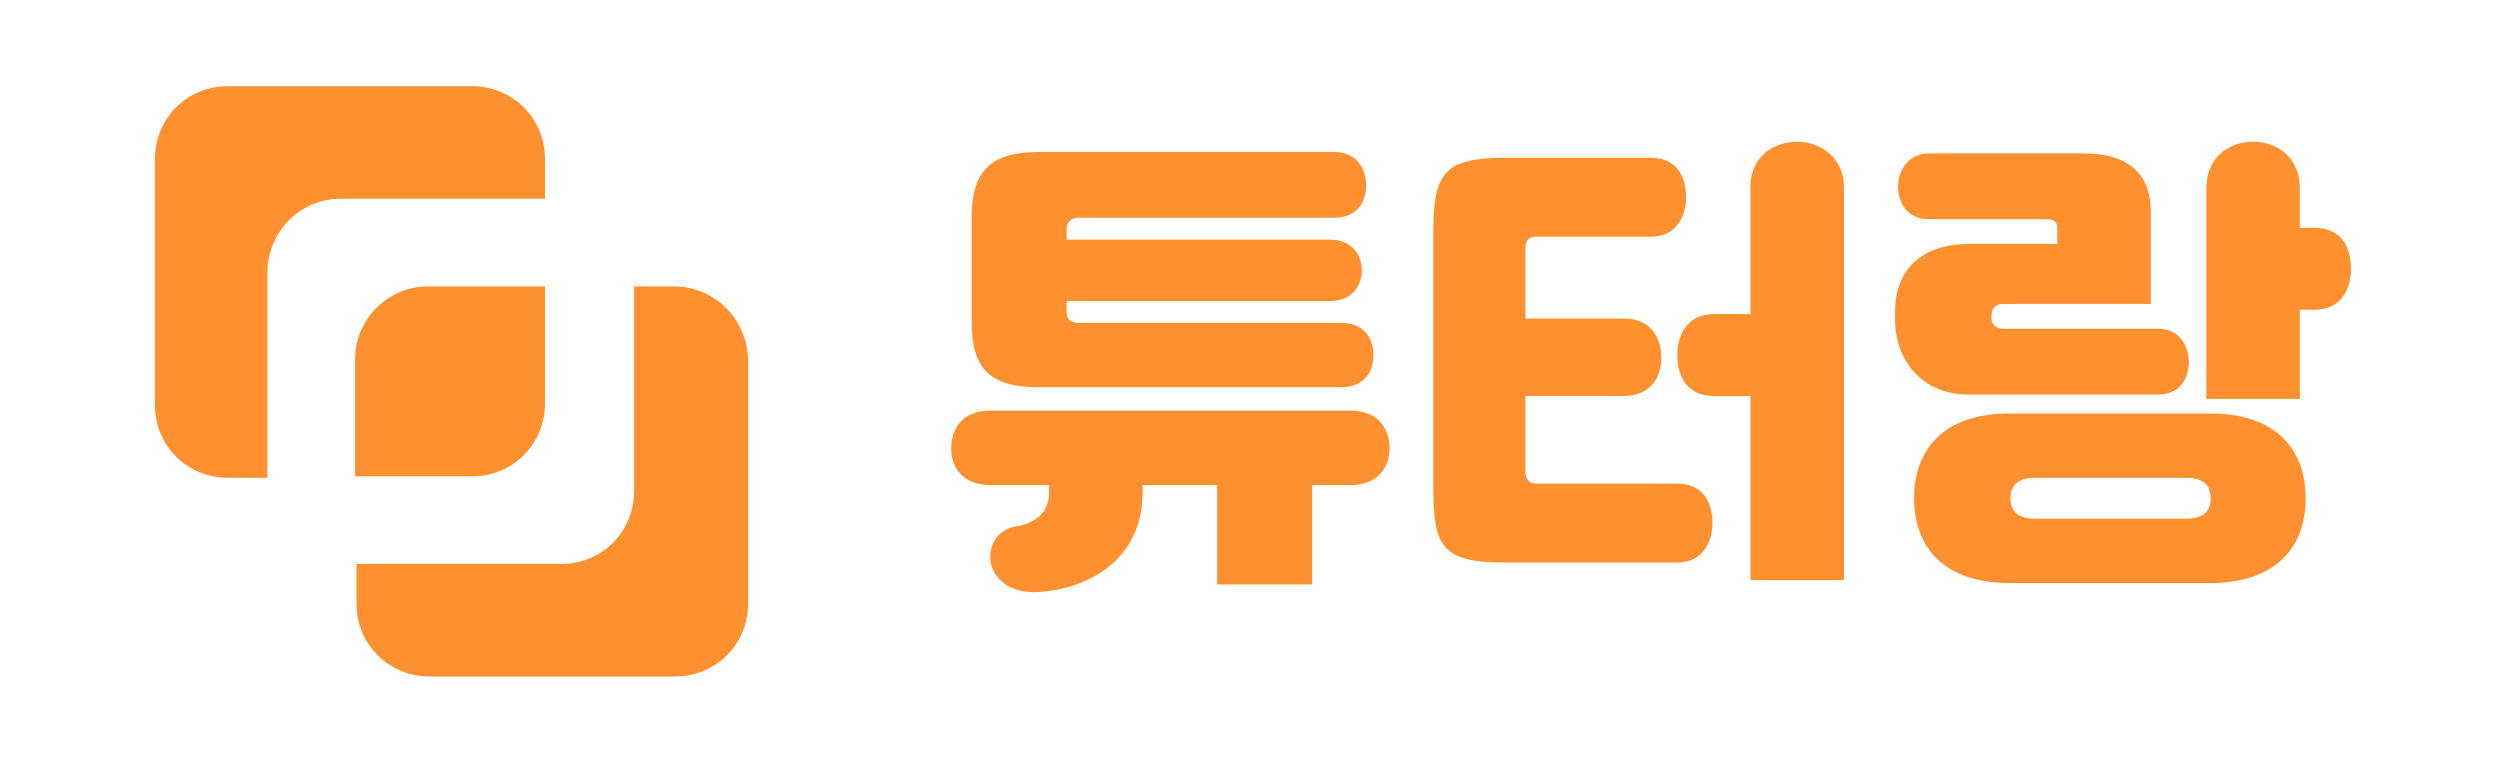 <?xml version="1.0" encoding="utf-8"?>
<!-- Generator: Adobe Illustrator 27.8.1, SVG Export Plug-In . SVG Version: 6.00 Build 0)  -->
<svg version="1.1" id="레이어_1" xmlns="http://www.w3.org/2000/svg" xmlns:xlink="http://www.w3.org/1999/xlink" x="0px"
	 y="0px" viewBox="0 0 171.1 53.2" style="enable-background:new 0 0 171.1 53.2;" xml:space="preserve">
<style type="text/css">
	.st0{fill:#FE902F;}
</style>
<g>
	<g>
		<path class="st0" d="M23.3,13.6h14v-2.7c0-2.8-2.2-5-5-5H15.6c-2.8,0-5,2.2-5,5v16.8c0,2.8,2.2,5,5,5h2.7v-14
			C18.3,15.8,20.6,13.6,23.3,13.6z"/>
		<path class="st0" d="M46.1,19.6h-2.7v14c0,2.8-2.2,5-5,5h-14v2.7c0,2.8,2.2,5,5,5h16.8c2.8,0,5-2.2,5-5V24.6
			C51.1,21.8,48.9,19.6,46.1,19.6z"/>
		<path class="st0" d="M24.3,24.6v8h8c2.8,0,5-2.2,5-5v-8h-8C26.6,19.6,24.3,21.8,24.3,24.6z"/>
	</g>
	<g>
		<path class="st0" d="M71.8,33.7v-0.5h-4c-1.9,0-2.7-1.2-2.7-2.5c0-1.3,0.7-2.6,2.7-2.6h24.6c2,0,2.7,1.3,2.7,2.6
			c0,1.3-0.8,2.5-2.7,2.5h-2.6v6.8h-6.5v-6.8h-5.1v0.5c0,4.4-3.4,6.5-6.9,6.8c-1.8,0.2-3.2-0.6-3.5-2c-0.2-1.4,0.7-2.4,1.9-2.5
			C70.7,35.8,71.8,35.2,71.8,33.7z M91.3,10.4c1.6,0,2.2,1.2,2.2,2.3s-0.6,2.2-2.2,2.2H73.9c-0.6,0-0.9,0.3-0.9,0.8v0.7h18
			c1.6,0,2.2,1.1,2.2,2.1s-0.6,2.1-2.2,2.1H73v0.7c0,0.6,0.3,0.8,0.9,0.8h17.9c1.6,0,2.2,1.1,2.2,2.2s-0.6,2.2-2.2,2.2H71.1
			c-3.4,0-4.6-1.3-4.6-4.5v-7.1c0-3.1,1.2-4.5,4.6-4.5H91.3z"/>
		<path class="st0" d="M103,38.5c-4.2,0-4.9-1-4.9-5V15.8c0-4,0.8-5,4.9-5h10c1.9,0,2.4,1.5,2.4,2.7c0,1.2-0.6,2.7-2.4,2.7h-7.8
			c-0.6,0-0.8,0.2-0.8,0.9v4.7h6.7c1.9,0,2.6,1.3,2.6,2.7c0,1.3-0.7,2.6-2.6,2.6h-6.7v5.1c0,0.7,0.3,0.9,0.8,0.9h9.6
			c1.9,0,2.4,1.5,2.4,2.7c0,1.2-0.6,2.7-2.4,2.7H103z M119.8,27.1h-2.5c-1.9,0-2.5-1.4-2.5-2.8c0-1.3,0.6-2.8,2.5-2.8h2.5v-8.7
			c0-2,1.5-3.1,3.2-3.1c1.6,0,3.2,1.1,3.2,3.1v26.9h-6.4V27.1z"/>
		<path class="st0" d="M134.7,27c-3.2,0-5-2.4-5-5.1v-0.6c0-2.7,1.7-4.6,5-4.6h6.1v-1.1c0-0.4-0.2-0.6-0.8-0.6h-8
			c-1.5,0-2.1-1.2-2.1-2.2c0-1.1,0.7-2.3,2.1-2.3h10.6c3.3,0,4.6,1.6,4.6,4v6.3h-10.1c-0.6,0-0.8,0.4-0.8,0.8v0.2
			c0,0.4,0.3,0.7,0.8,0.7h10.6c1.5,0,2.1,1.2,2.1,2.3c0,1.1-0.6,2.2-2.1,2.2H134.7z M137.5,39.9c-4.4,0-6.5-2.4-6.5-5.8
			c0-3.3,2-5.8,6.5-5.8h13.8c4.4,0,6.5,2.4,6.5,5.8c0,3.4-2.1,5.8-6.5,5.8H137.5z M149.6,35.5c1.3,0,1.7-0.6,1.7-1.4
			c0-0.8-0.4-1.4-1.7-1.4h-10.3c-1.3,0-1.7,0.6-1.7,1.4c0,0.8,0.4,1.4,1.7,1.4H149.6z M151,12.9c0-2.1,1.5-3.2,3.2-3.2
			c1.7,0,3.2,1.1,3.2,3.2v2.7h1c2,0,2.5,1.5,2.5,2.8c0,1.3-0.6,2.8-2.5,2.8h-1v6.1H151V12.9z"/>
	</g>
</g>
</svg>
